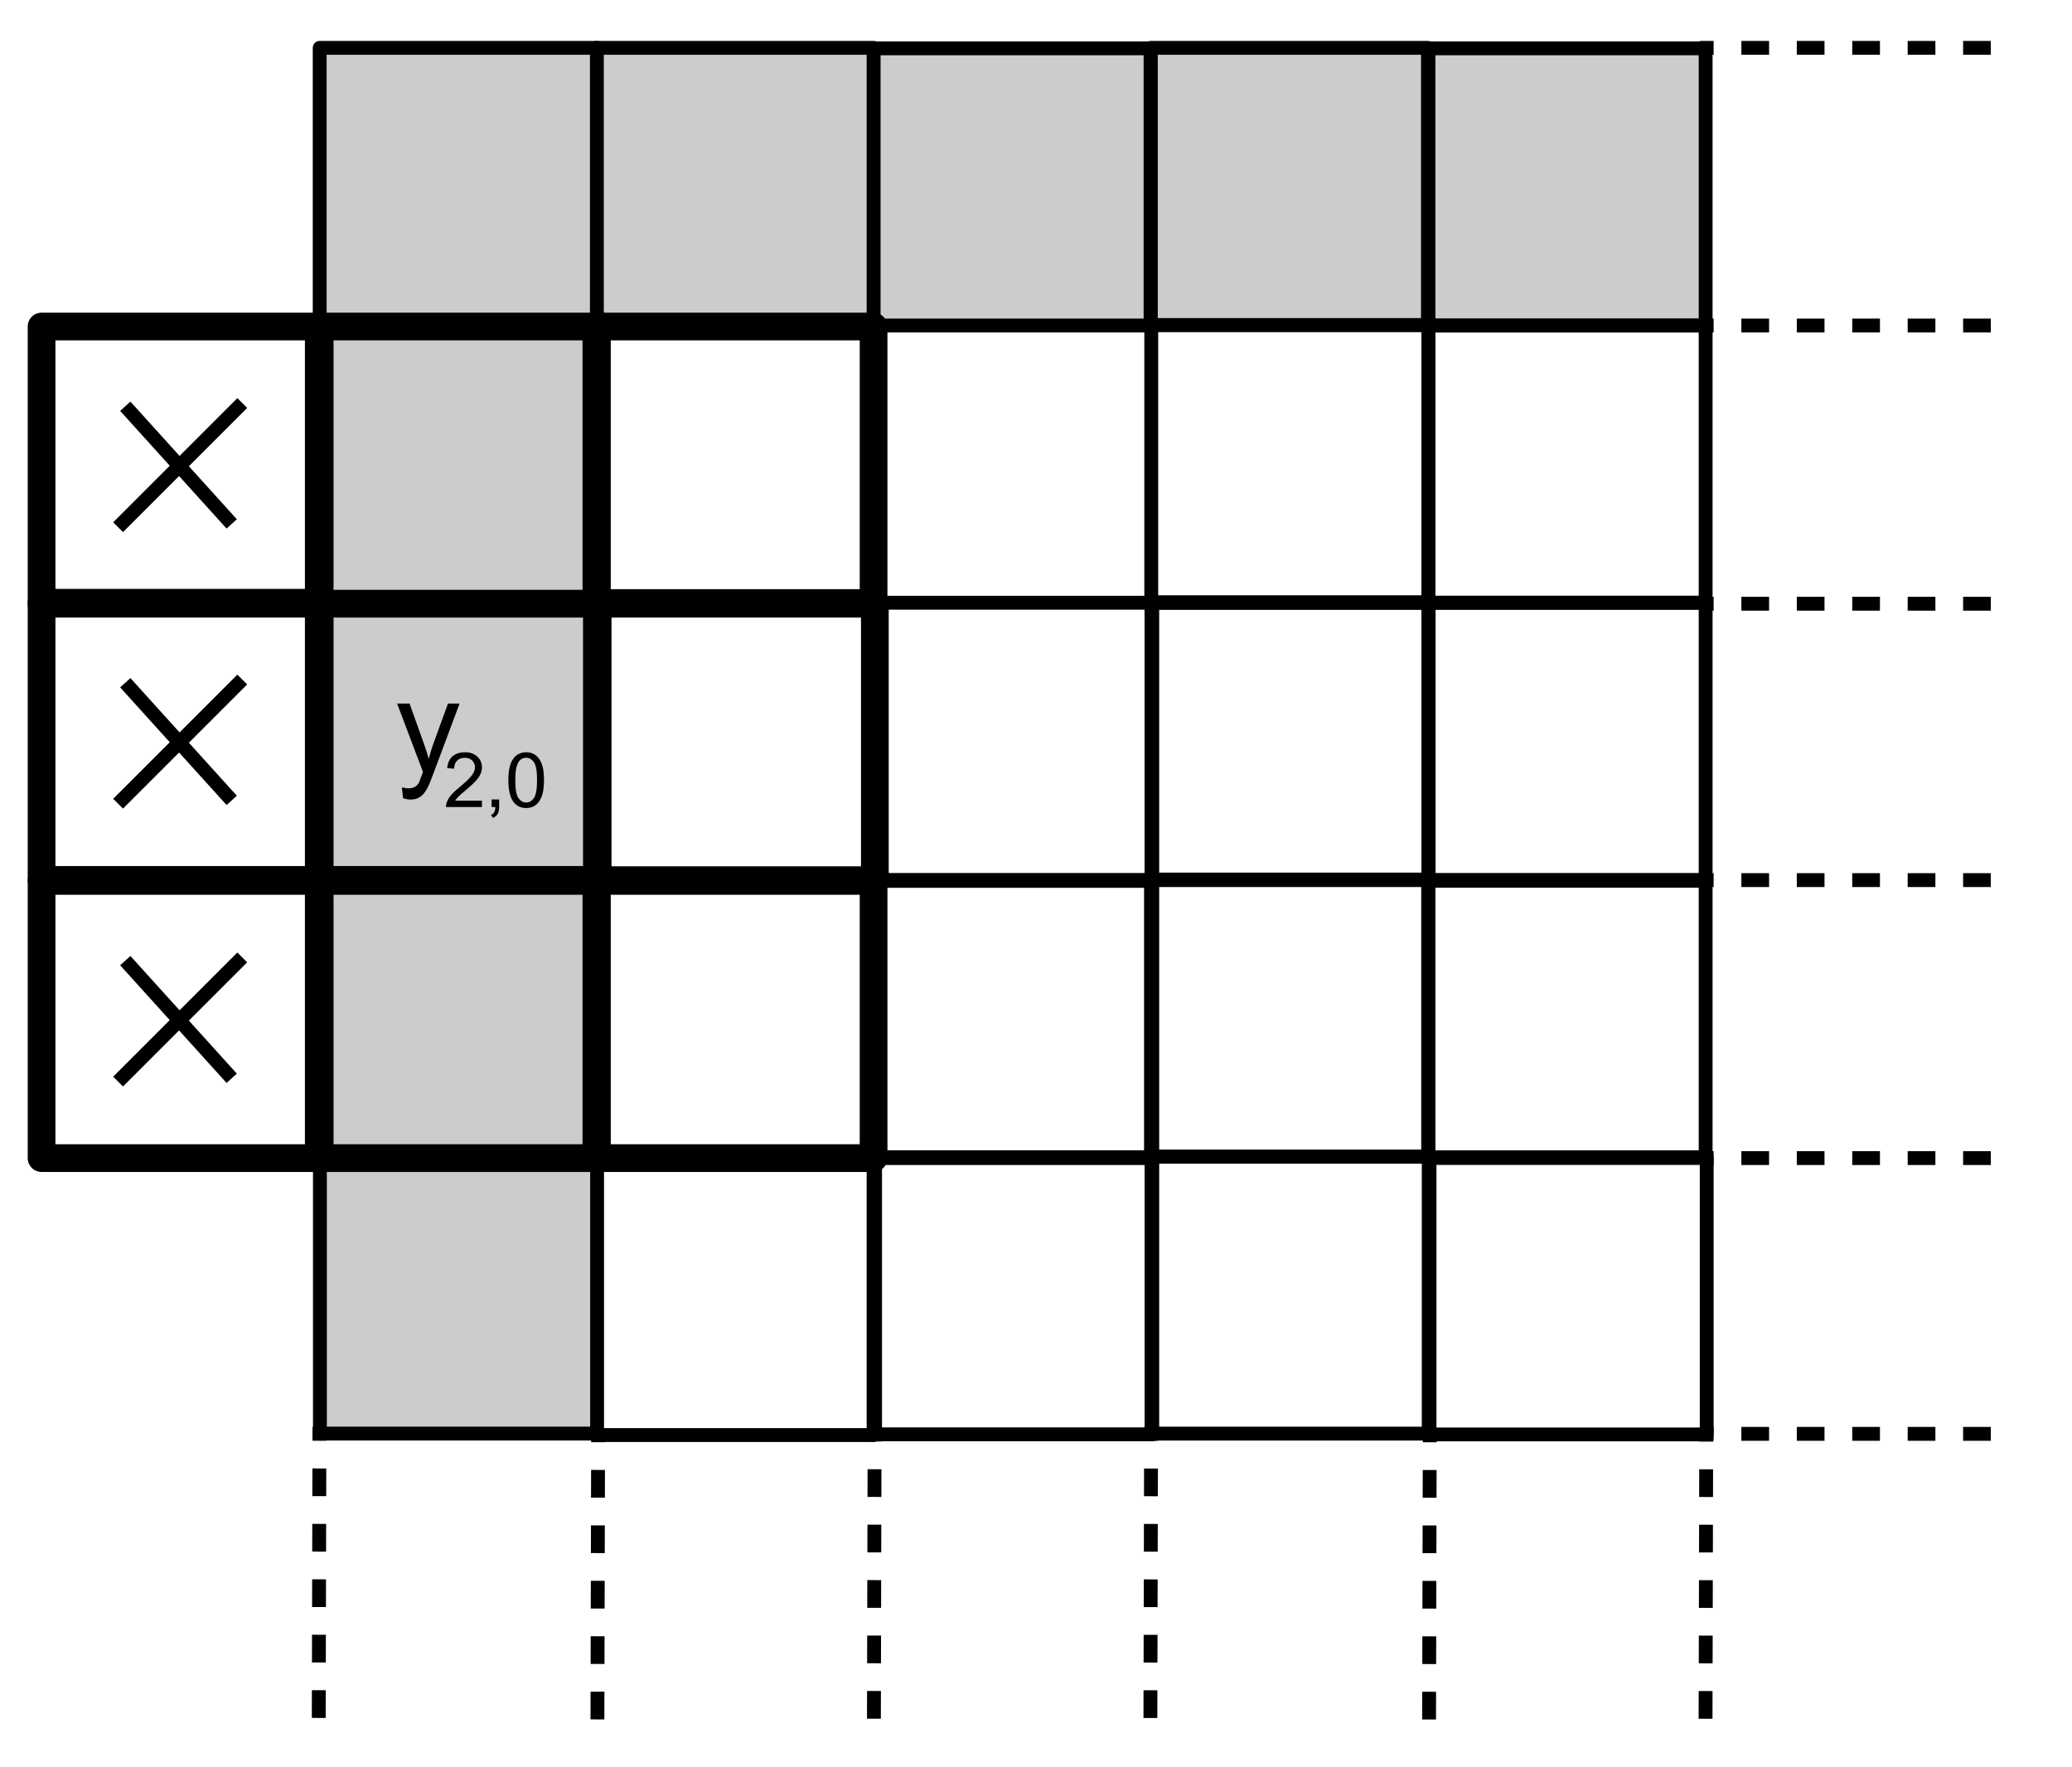 <svg xmlns="http://www.w3.org/2000/svg" xmlns:xlink="http://www.w3.org/1999/xlink" fill="none" stroke="none" stroke-linecap="square" stroke-miterlimit="10" clip-path="url(#clip0)" version="1.1" viewBox="0 0 299 255"><clipPath id="clip0"><path d="M0 0L299.0 0L299.0 255.0L0 255.0L0 0Z" clip-rule="nonzero"/></clipPath><path fill="#ccc" fill-rule="nonzero" stroke="#000" stroke-linecap="butt" stroke-linejoin="round" stroke-width="2" d="M206.133 6.976L246.133 6.976L246.133 46.976L206.133 46.976Z"/><path fill-rule="nonzero" stroke="#000" stroke-linecap="butt" stroke-linejoin="round" stroke-width="2" d="M206.133 46.976L246.133 46.976L246.133 86.976L206.133 86.976Z"/><path fill-rule="nonzero" stroke="#000" stroke-linecap="butt" stroke-linejoin="round" stroke-width="2" d="M206.133 86.976L246.133 86.976L246.133 126.976L206.133 126.976Z"/><path fill-rule="nonzero" stroke="#000" stroke-dasharray="2 6" stroke-linecap="butt" stroke-linejoin="round" stroke-width="2" d="M286.287 6.904L246.287 6.904"/><path fill-rule="nonzero" stroke="#000" stroke-dasharray="2 6" stroke-linecap="butt" stroke-linejoin="round" stroke-width="2" d="M286.287 46.976L246.287 46.976"/><path fill-rule="nonzero" stroke="#000" stroke-dasharray="2 6" stroke-linecap="butt" stroke-linejoin="round" stroke-width="2" d="M286.287 87.119L246.287 87.119"/><path fill-rule="nonzero" stroke="#000" stroke-dasharray="2 6" stroke-linecap="butt" stroke-linejoin="round" stroke-width="2" d="M286.287 127.001L246.287 127.001"/><path fill-rule="nonzero" stroke="#000" stroke-linecap="butt" stroke-linejoin="round" stroke-width="4" d="M86.246 87.017L126.246 87.017L126.246 127.017L86.246 127.017Z"/><path fill-rule="nonzero" stroke="#000" stroke-linecap="butt" stroke-linejoin="round" stroke-width="2" d="M166.133 46.904L206.133 46.904L206.133 86.904L166.133 86.904Z"/><path fill="#ccc" fill-rule="nonzero" stroke="#000" stroke-linecap="butt" stroke-linejoin="round" stroke-width="2" d="M46.133 126.842L86.133 126.842L86.133 166.842L46.133 166.842Z"/><path fill-rule="nonzero" stroke="#000" stroke-linecap="butt" stroke-linejoin="round" stroke-width="2" d="M206.133 127.099L246.133 127.099L246.133 167.099L206.133 167.099Z"/><path fill-rule="nonzero" stroke="#000" stroke-linecap="butt" stroke-linejoin="round" stroke-width="2" d="M86.174 127.017L126.174 127.017L126.174 167.017L86.174 167.017Z"/><path fill-rule="nonzero" stroke="#000" stroke-linecap="butt" stroke-linejoin="round" stroke-width="2" d="M126.277 127.119L166.277 127.119L166.277 167.119L126.277 167.119Z"/><path fill="#ccc" fill-rule="nonzero" stroke="#000" stroke-linecap="butt" stroke-linejoin="round" stroke-width="2" d="M166.062 6.904L206.062 6.904L206.062 46.904L166.062 46.904Z"/><path fill-rule="nonzero" stroke="#000" stroke-linecap="butt" stroke-linejoin="round" stroke-width="2" d="M166.164 87.006L206.164 87.006L206.164 127.006L166.164 127.006Z"/><path fill-rule="nonzero" stroke="#000" stroke-linecap="butt" stroke-linejoin="round" stroke-width="2" d="M166.092 126.924L206.092 126.924L206.092 166.924L166.092 166.924Z"/><path fill-rule="nonzero" stroke="#000" stroke-linecap="butt" stroke-linejoin="round" stroke-width="2" d="M206.287 166.996L246.287 166.996L246.287 206.996L206.287 206.996Z"/><path fill-rule="nonzero" stroke="#000" stroke-linecap="butt" stroke-linejoin="round" stroke-width="2" d="M166.174 166.883L206.174 166.883L206.174 206.883L166.174 206.883Z"/><path fill-rule="nonzero" stroke="#000" stroke-linecap="butt" stroke-linejoin="round" stroke-width="2" d="M126.277 166.986L166.277 166.986L166.277 206.986L126.277 206.986Z"/><path fill-rule="nonzero" stroke="#000" stroke-linecap="butt" stroke-linejoin="round" stroke-width="2" d="M86.062 167.088L126.062 167.088L126.062 207.088L86.062 207.088Z"/><path fill="#ccc" fill-rule="nonzero" stroke="#000" stroke-linecap="butt" stroke-linejoin="round" stroke-width="2" d="M46.164 166.873L86.164 166.873L86.164 206.873L46.164 206.873Z"/><path fill-rule="nonzero" stroke="#000" stroke-dasharray="2 6" stroke-linecap="butt" stroke-linejoin="round" stroke-width="2" d="M286.287 167.119L246.287 167.119"/><path fill-rule="nonzero" stroke="#000" stroke-dasharray="2 6" stroke-linecap="butt" stroke-linejoin="round" stroke-width="2" d="M286.287 206.914L246.287 206.914"/><path fill-rule="nonzero" stroke="#000" stroke-dasharray="2 6" stroke-linecap="butt" stroke-linejoin="round" stroke-width="2" d="M246.123 247.027L246.218 207.027"/><path fill-rule="nonzero" stroke="#000" stroke-dasharray="2 6" stroke-linecap="butt" stroke-linejoin="round" stroke-width="2" d="M206.226 247.13L206.32 207.13"/><path fill-rule="nonzero" stroke="#000" stroke-dasharray="2 6" stroke-linecap="butt" stroke-linejoin="round" stroke-width="2" d="M166.01 246.914L166.105 206.914"/><path fill-rule="nonzero" stroke="#000" stroke-dasharray="2 6" stroke-linecap="butt" stroke-linejoin="round" stroke-width="2" d="M126.113 247.017L126.207 207.017"/><path fill-rule="nonzero" stroke="#000" stroke-dasharray="2 6" stroke-linecap="butt" stroke-linejoin="round" stroke-width="2" d="M86.215 247.119L86.31 207.119"/><path fill-rule="nonzero" stroke="#000" stroke-dasharray="2 6" stroke-linecap="butt" stroke-linejoin="round" stroke-width="2" d="M46.0 246.904L46.094 206.904"/><path fill="#ccc" fill-rule="nonzero" stroke="#000" stroke-linecap="butt" stroke-linejoin="round" stroke-width="4" d="M46.133 86.976L86.133 86.976L86.133 126.976L46.133 126.976Z"/><path fill="#000" fill-rule="nonzero" d="M69.546 115.54L69.546 116.462L64.343 116.462Q64.343 116.118 64.468 115.79Q64.655 115.259 65.093 114.743Q65.53 114.228 66.358 113.556Q67.64 112.493 68.093 111.884Q68.546 111.275 68.546 110.728Q68.546 110.15 68.14 109.751Q67.733 109.353 67.062 109.353Q66.374 109.353 65.952 109.775Q65.53 110.196 65.53 110.931L64.53 110.837Q64.64 109.728 65.304 109.142Q65.968 108.556 67.093 108.556Q68.218 108.556 68.882 109.181Q69.546 109.806 69.546 110.743Q69.546 111.212 69.351 111.673Q69.155 112.134 68.71 112.634Q68.265 113.134 67.218 114.025Q66.343 114.743 66.101 115.009Q65.858 115.275 65.687 115.54L69.546 115.54ZM70.937 116.462L70.937 115.368L72.03 115.368L72.03 116.462Q72.03 117.071 71.819 117.446Q71.608 117.821 71.14 118.025L70.858 117.603Q71.171 117.478 71.319 117.212Q71.468 116.946 71.483 116.462L70.937 116.462ZM73.358 112.571Q73.358 111.181 73.648 110.329Q73.937 109.478 74.507 109.017Q75.077 108.556 75.937 108.556Q76.562 108.556 77.038 108.814Q77.515 109.071 77.827 109.548Q78.14 110.025 78.319 110.72Q78.499 111.415 78.499 112.571Q78.499 113.962 78.21 114.814Q77.921 115.665 77.358 116.134Q76.796 116.603 75.937 116.603Q74.796 116.603 74.14 115.775Q73.358 114.79 73.358 112.571ZM74.358 112.571Q74.358 114.525 74.812 115.165Q75.265 115.806 75.937 115.806Q76.593 115.806 77.046 115.157Q77.499 114.509 77.499 112.571Q77.499 110.634 77.046 109.993Q76.593 109.353 75.921 109.353Q75.249 109.353 74.858 109.915Q74.358 110.634 74.358 112.571Z"/><path fill-rule="nonzero" stroke="#000" stroke-linecap="butt" stroke-linejoin="round" stroke-width="4" d="M6.0 127.119L46.0 127.119L46.0 167.119L6.0 167.119Z"/><path fill-rule="nonzero" stroke="#000" stroke-linecap="butt" stroke-linejoin="round" stroke-width="4" d="M6.0 86.976L46.0 86.976L46.0 126.976L6.0 126.976Z"/><path fill-rule="nonzero" stroke="#000" stroke-linecap="butt" stroke-linejoin="round" stroke-width="4" d="M6.0 47.119L46.0 47.119L46.0 87.119L6.0 87.119Z"/><path fill="#ccc" fill-rule="nonzero" stroke="#000" stroke-linecap="butt" stroke-linejoin="round" stroke-width="2" d="M126.031 6.976L166.031 6.976L166.031 46.976L126.031 46.976Z"/><path fill="#ccc" fill-rule="nonzero" stroke="#000" stroke-linecap="butt" stroke-linejoin="round" stroke-width="2" d="M86.062 6.904L126.062 6.904L126.062 46.904L86.062 46.904Z"/><path fill="#ccc" fill-rule="nonzero" stroke="#000" stroke-linecap="butt" stroke-linejoin="round" stroke-width="2" d="M46.133 6.904L86.133 6.904L86.133 46.904L46.133 46.904Z"/><path fill="#ccc" fill-rule="nonzero" stroke="#000" stroke-linecap="butt" stroke-linejoin="round" stroke-width="4" d="M46.133 47.119L86.133 47.119L86.133 87.119L46.133 87.119Z"/><path fill="#ccc" fill-rule="nonzero" stroke="#000" stroke-linecap="butt" stroke-linejoin="round" stroke-width="4" d="M46.133 127.119L86.133 127.119L86.133 167.119L46.133 167.119Z"/><path fill="#000" fill-rule="nonzero" d="M58.164 115.18L57.992 113.617Q58.539 113.758 58.945 113.758Q59.492 113.758 59.828 113.57Q60.164 113.383 60.383 113.055Q60.539 112.805 60.883 111.805Q60.929 111.664 61.039 111.398L57.304 101.523L59.101 101.523L61.148 107.242Q61.554 108.32 61.867 109.523Q62.148 108.367 62.554 107.273L64.648 101.523L66.32 101.523L62.57 111.555Q61.976 113.18 61.633 113.789Q61.195 114.617 60.617 115Q60.039 115.383 59.242 115.383Q58.758 115.383 58.164 115.18Z"/><path fill-rule="nonzero" stroke="#000" stroke-linecap="butt" stroke-linejoin="round" stroke-width="4" d="M86.062 47.119L126.062 47.119L126.062 87.119L86.062 87.119Z"/><path fill-rule="nonzero" stroke="#000" stroke-linecap="butt" stroke-linejoin="round" stroke-width="2" d="M126.277 86.976L166.277 86.976L166.277 126.976L126.277 126.976Z"/><path fill-rule="nonzero" stroke="#000" stroke-linecap="butt" stroke-linejoin="round" stroke-width="4" d="M86.062 127.119L126.062 127.119L126.062 167.119L86.062 167.119Z"/><path fill-rule="nonzero" stroke="#000" stroke-linecap="butt" stroke-linejoin="round" stroke-width="2" d="M18.751 59.366L32.766 74.862"/><path fill-rule="nonzero" stroke="#000" stroke-linecap="butt" stroke-linejoin="round" stroke-width="2" d="M34.252 58.867L17.748 75.371"/><path fill-rule="nonzero" stroke="#000" stroke-linecap="butt" stroke-linejoin="round" stroke-width="2" d="M18.751 99.263L32.766 114.759"/><path fill-rule="nonzero" stroke="#000" stroke-linecap="butt" stroke-linejoin="round" stroke-width="2" d="M34.252 98.765L17.748 115.269"/><path fill-rule="nonzero" stroke="#000" stroke-linecap="butt" stroke-linejoin="round" stroke-width="2" d="M18.751 139.366L32.766 154.862"/><path fill-rule="nonzero" stroke="#000" stroke-linecap="butt" stroke-linejoin="round" stroke-width="2" d="M34.252 138.867L17.748 155.371"/></svg>
